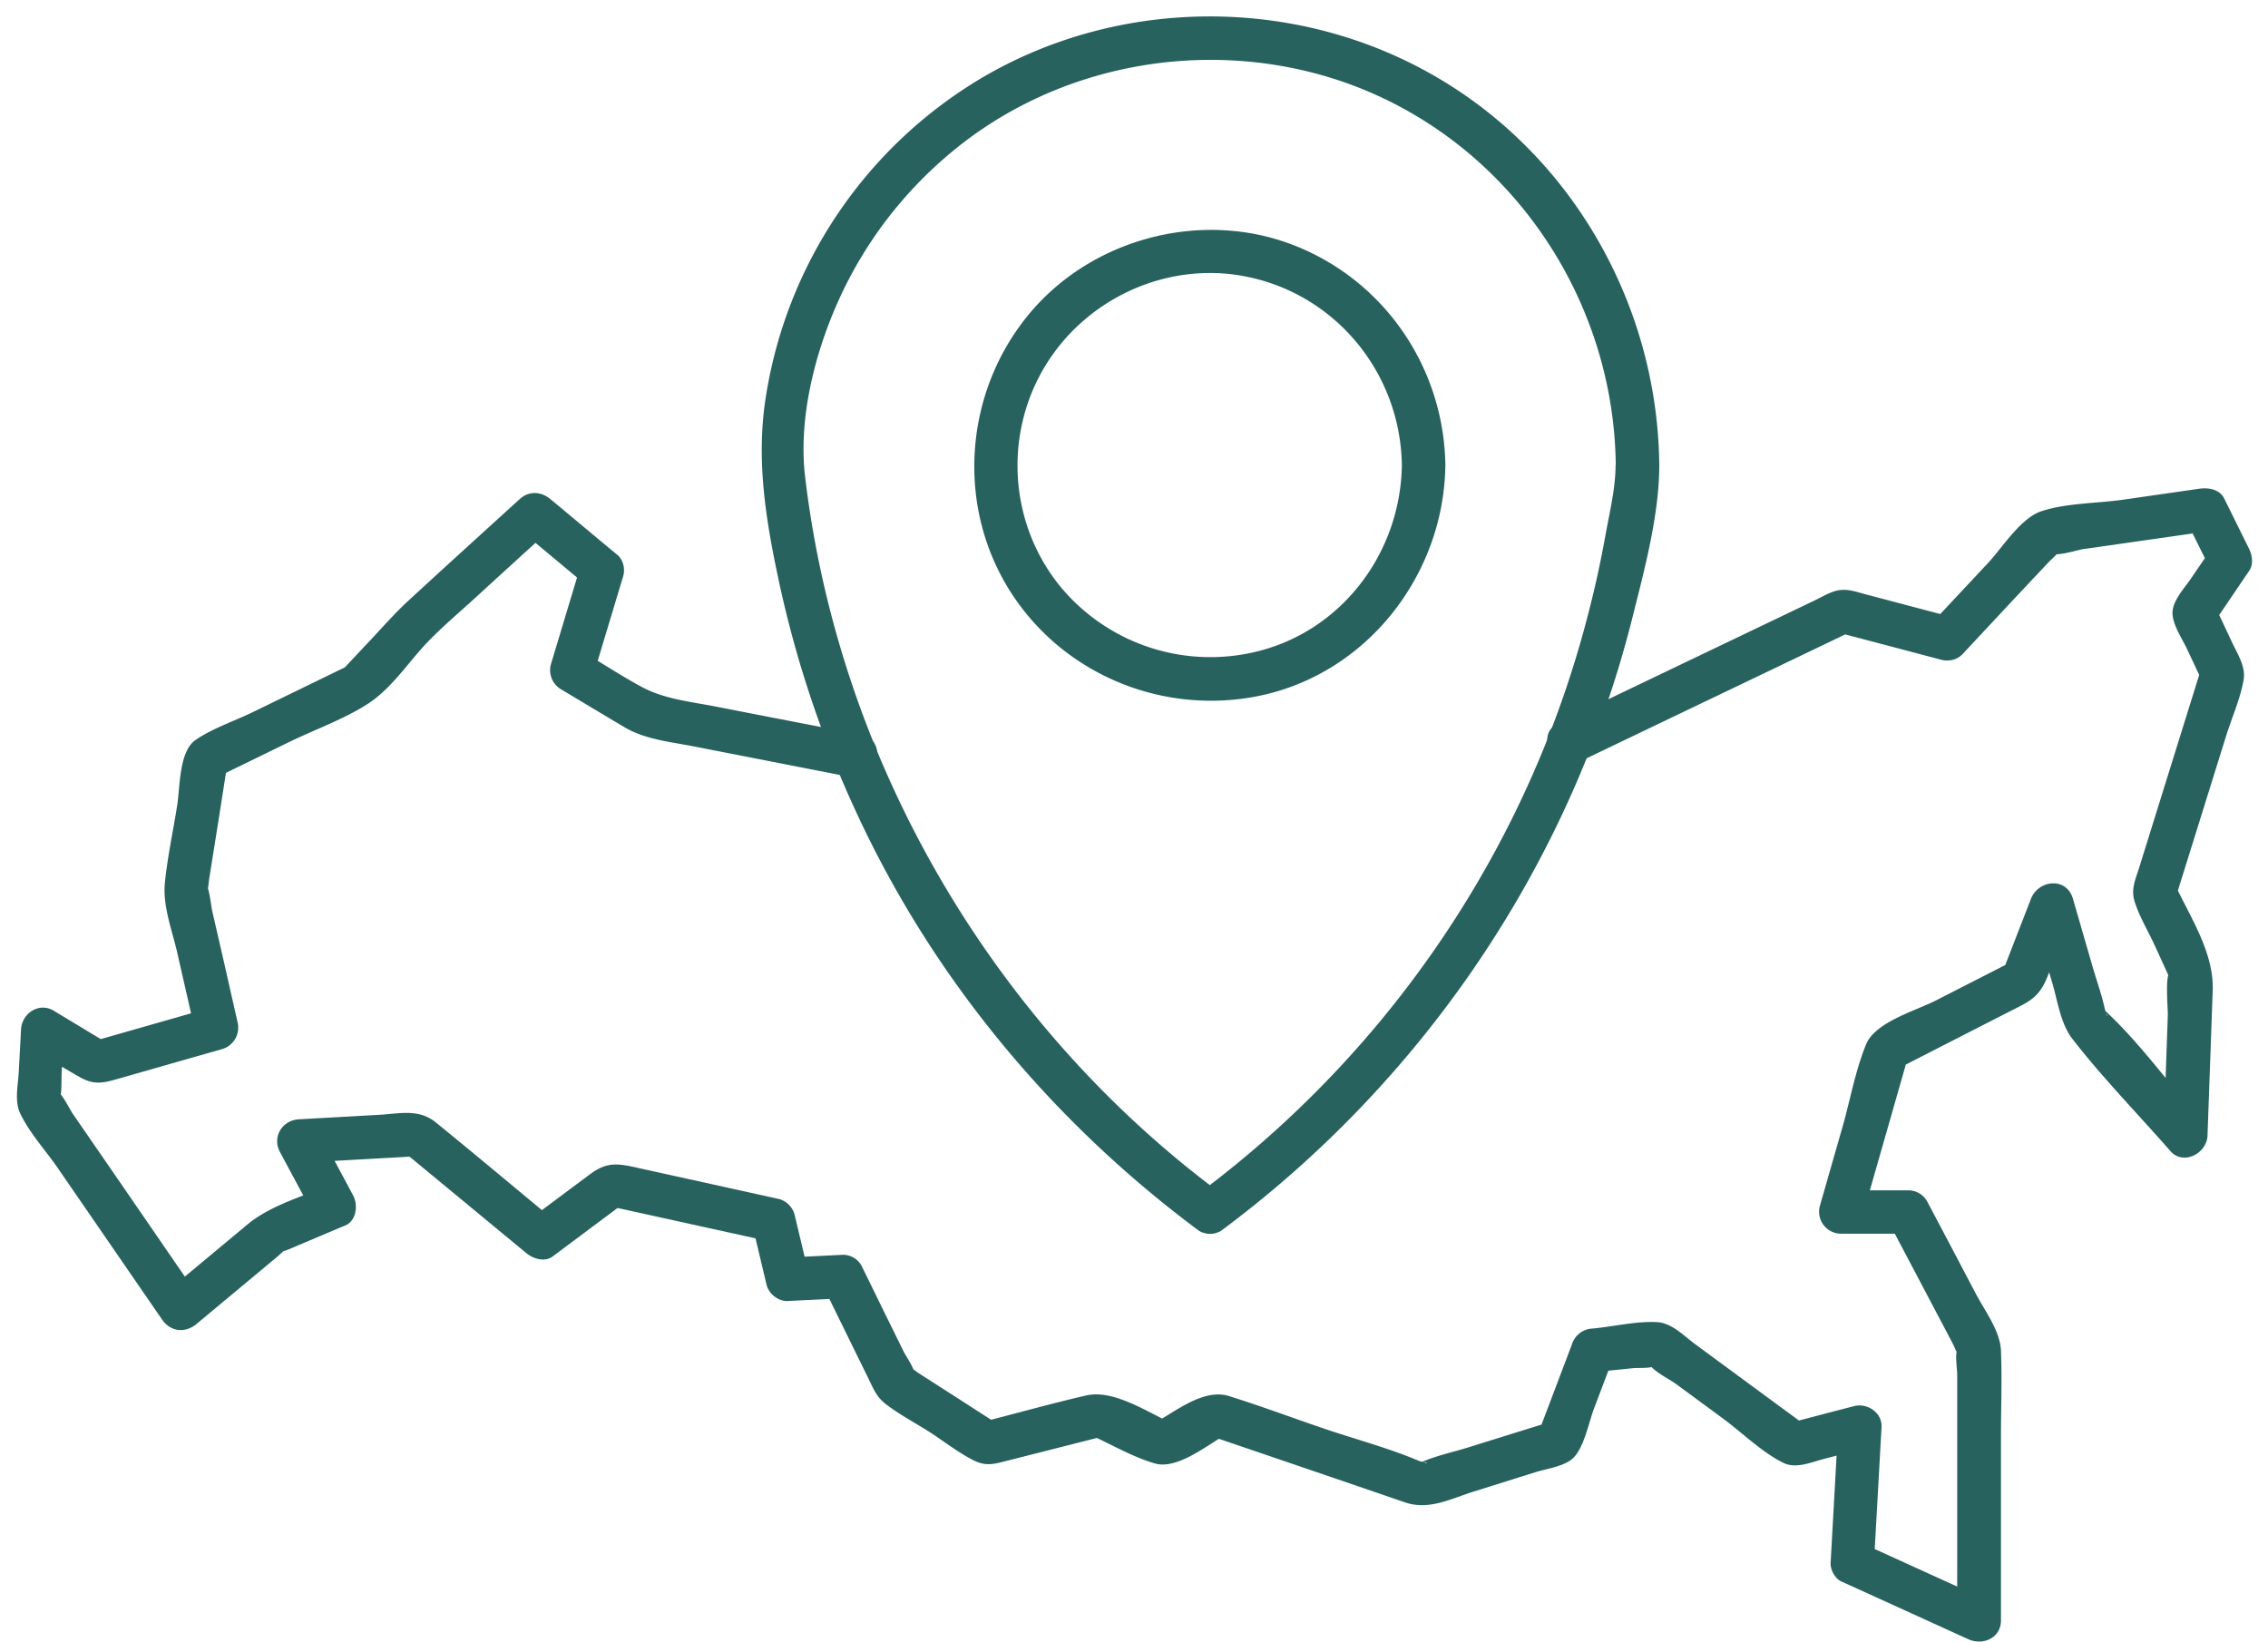 <svg xmlns="http://www.w3.org/2000/svg" width="58" height="42" fill="none" viewBox="0 0 58 42"><path fill="#27625F" d="M41.315 11.898c0 .585-.154 1.213-.258 1.787a27 27 0 0 1-.544 2.401 26.6 26.6 0 0 1-2.406 5.915 26.9 26.9 0 0 1-7.45 8.52h.565c-5.861-4.352-9.772-11.079-10.633-18.33-.178-1.51.257-3.198.881-4.564a10.56 10.56 0 0 1 2.842-3.718c2.697-2.262 6.479-2.955 9.825-1.886 4.267 1.371 7.138 5.43 7.183 9.875.005.718 1.118.718 1.113 0-.04-4.202-2.346-8.157-6.083-10.142-3.455-1.837-7.722-1.777-11.118.163a11.56 11.56 0 0 0-5.677 8.435c-.208 1.564.054 3.079.386 4.613a28 28 0 0 0 1.985 5.866c1.96 4.223 5.004 7.87 8.736 10.643a.55.55 0 0 0 .565 0c5.187-3.851 8.954-9.42 10.523-15.697.307-1.223.683-2.618.683-3.886 0-.717-1.113-.717-1.113 0z"/><path fill="#27625F" d="M35.85 11.898c-.03 2.044-1.292 3.925-3.238 4.623a4.98 4.98 0 0 1-5.49-1.514c-1.316-1.604-1.454-3.881-.405-5.628 1.05-1.748 3.123-2.698 5.118-2.312 2.327.445 3.985 2.485 4.015 4.836.01.718 1.123.718 1.113 0-.034-2.505-1.569-4.752-3.92-5.648s-5.153-.148-6.752 1.807-1.836 4.752-.54 6.925c1.298 2.173 3.832 3.282 6.307 2.836 2.841-.51 4.866-3.079 4.905-5.92.01-.718-1.103-.718-1.113 0z"/><path fill="#27625F" d="M40.42 19.467c2.331-1.119 4.663-2.232 6.994-3.351l-.43.054 2.663.703c.188.05.406 0 .54-.143l1.35-1.446.852-.906c.08-.084.208-.183.267-.287.124-.208-.074.114-.148.065.109.069.628-.09.747-.11l1.376-.197c.639-.09 1.272-.183 1.911-.273l-.629-.257.634 1.282v-.564l-.53.777c-.178.262-.5.589-.455.93.035.293.257.614.376.872l.416.886-.055-.43-1.603 5.147c-.09.282-.198.515-.114.812.114.391.356.782.524 1.153l.317.693c.03.065.055.159.1.218.108.144-.07-.178-.045-.198-.11.084-.035.926-.04 1.06l-.109 3.083.95-.396c-.806-.92-1.559-1.98-2.46-2.811-.212-.198.114.123.06.148 0 0-.055-.188-.055-.193-.074-.337-.193-.673-.292-1.005l-.52-1.797c-.163-.564-.88-.49-1.074 0l-.752 1.94.258-.33-1.946.994c-.505.258-1.534.545-1.772 1.109-.277.668-.41 1.435-.609 2.128l-.579 2.02a.562.562 0 0 0 .535.703h1.717l-.48-.277.995 1.886.639 1.212c.044.085.089.228.158.297.094.095 0-.311-.05-.168-.059.173 0 .485 0 .668v6.267l.837-.48-3.242-1.475.277.48.193-3.465c.02-.371-.371-.624-.703-.535-.56.144-1.114.292-1.673.436l.43.054-2.806-2.064c-.292-.213-.609-.554-.985-.574-.53-.03-1.119.114-1.648.163a.58.58 0 0 0-.535.411l-.891 2.352.391-.392-2.148.669c-.381.119-.802.208-1.173.366-.332.144.094-.07.118.05 0-.02-.173-.06-.193-.065-.777-.331-1.623-.554-2.425-.826-.802-.273-1.624-.58-2.445-.837-.664-.208-1.396.416-1.966.723h.565c-.654-.287-1.535-.906-2.258-.738-.895.208-1.781.456-2.672.683l.43.055-1.223-.787-.826-.53c-.065-.044-.168-.139-.243-.153-.128-.03.129.138.129.133.03-.074-.223-.45-.257-.524l-.456-.926-.623-1.272a.54.54 0 0 0-.48-.277l-1.406.069.534.41-.361-1.514a.57.57 0 0 0-.391-.391l-3.683-.812c-.47-.104-.743-.129-1.149.173l-1.534 1.144.673.089c-1.03-.851-2.054-1.713-3.089-2.554-.44-.357-.925-.223-1.465-.193l-2.04.114c-.425.024-.687.455-.48.836.298.56.6 1.114.897 1.673l.198-.762c-.659.277-1.376.485-1.93.945L4.22 33.07l.877.114c-.857-1.243-1.708-2.485-2.565-3.728l-.673-.975c-.06-.084-.277-.525-.38-.555.108.03.009.411.068.11.035-.194.02-.407.03-.605l.06-1.113-.837.48c.416.252.832.52 1.257.757.327.183.56.149.906.05.906-.258 1.817-.52 2.723-.777a.573.573 0 0 0 .39-.683l-.37-1.634-.283-1.232c-.015-.065-.079-.6-.143-.63.05.02-.055.427.015.174.034-.119.04-.252.059-.376l.183-1.148c.094-.585.183-1.169.277-1.758l-.257.332 1.826-.891c.659-.322 1.421-.59 2.035-.99.614-.401 1.04-1.08 1.525-1.58.386-.4.816-.761 1.227-1.138q.95-.87 1.9-1.732h-.786c.574.475 1.143.955 1.717 1.43l-.143-.54-.772 2.565a.57.57 0 0 0 .257.629c.54.321 1.08.648 1.624.97s1.193.376 1.816.5l3.95.772c.698.139 1-.936.297-1.074-1.237-.243-2.48-.48-3.717-.723-.633-.124-1.302-.188-1.876-.49-.52-.277-1.02-.609-1.53-.91l.258.628.772-2.564c.055-.178 0-.421-.143-.54-.575-.475-1.144-.955-1.718-1.43-.238-.198-.55-.218-.787 0-.946.861-1.896 1.722-2.841 2.593-.357.327-.674.694-1.005 1.045-.213.223-.421.45-.634.673-.124.129.139-.074.03-.02-.084.045-.174.084-.263.129L6.448 18.22c-.46.222-1.02.41-1.446.703-.425.292-.396 1.197-.47 1.668-.104.663-.252 1.336-.317 2.004-.054.57.184 1.193.312 1.743.159.703.322 1.406.48 2.113l.391-.683-3.054.872.431.054-1.4-.846c-.377-.228-.818.069-.837.48l-.06 1.113c-.02.327-.109.728.04 1.035.232.495.663.96.97 1.41l2.658 3.862c.218.312.584.351.876.114l2.045-1.703c.089-.074.178-.168.272-.228-.267.163.218-.054.277-.08l1.218-.514c.282-.119.326-.525.198-.762-.297-.56-.6-1.114-.896-1.673l-.48.836 3.004-.168-.396-.163q1.597 1.318 3.193 2.638c.173.143.465.242.673.09l1.817-1.357-.43.054 4.118.906-.391-.391.361 1.515c.055.227.302.42.535.41l1.405-.069-.48-.277c.377.762.748 1.525 1.124 2.287.134.272.213.5.455.688.337.262.738.475 1.1.703.36.228.752.54 1.153.742.306.154.514.1.821.02l2.535-.643-.431-.055c.56.248 1.129.59 1.713.758s1.366-.495 1.851-.758l-.43.055q2.487.845 4.974 1.698c.609.208 1.154-.085 1.748-.273l1.608-.505c.277-.084.738-.148.95-.36.278-.278.392-.902.525-1.253l.51-1.347-.534.411 1.014-.104c.144-.015.436.01.565-.054.138-.07-.193-.144-.134-.045.124.198.52.381.703.52l1.178.866c.49.362 1 .867 1.544 1.134.322.158.708-.015 1.03-.1l1.074-.276-.703-.535-.193 3.465c-.01.178.11.406.277.48 1.08.49 2.164.985 3.243 1.475.37.169.836-.025.836-.48v-4.707c0-.728.03-1.46 0-2.188-.02-.515-.42-1.03-.648-1.47-.416-.788-.827-1.575-1.243-2.357a.55.55 0 0 0-.48-.277h-1.717l.534.703 1.188-4.153-.257.332q1.55-.795 3.108-1.59c.401-.202.565-.39.728-.816.213-.545.42-1.09.634-1.639h-1.075q.267.93.54 1.857c.139.47.213 1.05.52 1.44.772.995 1.668 1.91 2.5 2.861.331.381.935.06.95-.396l.133-3.707c.035-.995-.598-1.906-1.004-2.797l.054.43 1.292-4.143c.144-.465.371-.965.45-1.45.055-.341-.178-.683-.316-.985l-.466-.995v.564c.307-.45.614-.905.921-1.356.114-.168.084-.39 0-.564l-.634-1.282c-.118-.243-.396-.287-.628-.258l-1.97.283c-.659.094-1.46.084-2.09.297-.524.178-.999.94-1.355 1.321l-1.436 1.535.54-.144-2.248-.594c-.311-.084-.54-.173-.851-.05-.149.055-.292.14-.436.209l-4.95 2.37q-.801.388-1.604.768c-.648.312-.084 1.272.565.96z"/></svg>